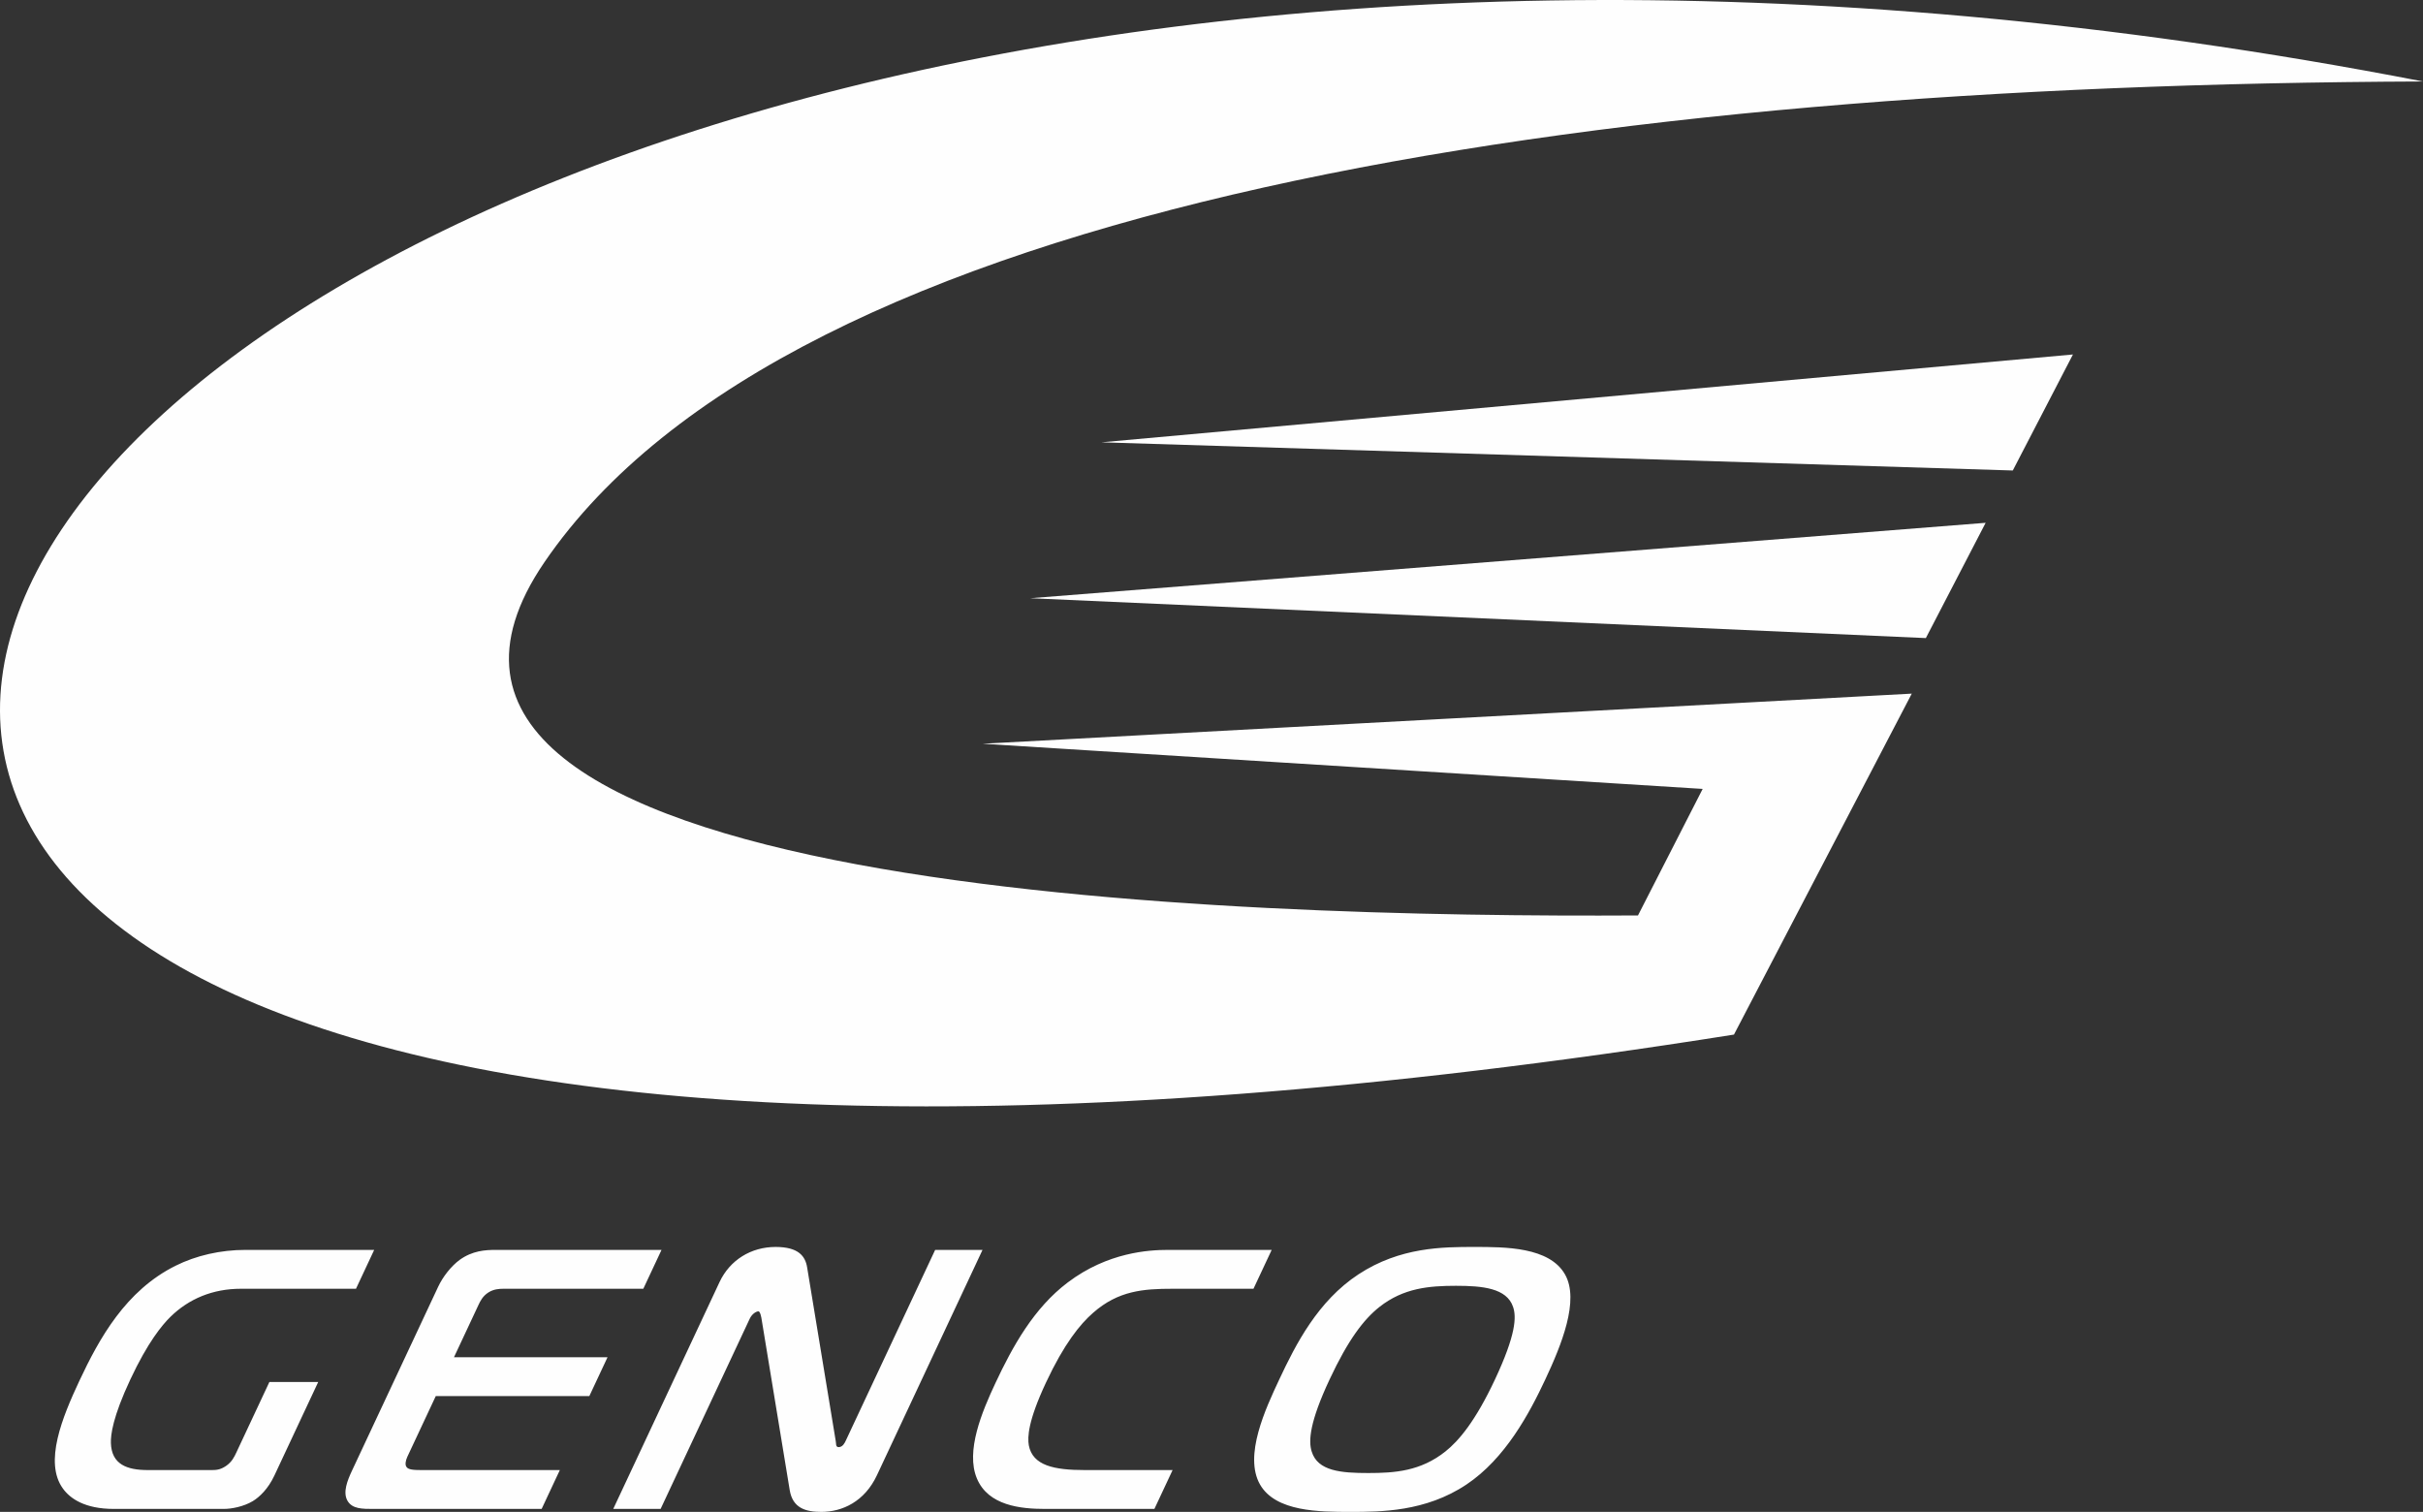 <?xml version="1.0" encoding="UTF-8"?>
<!DOCTYPE svg PUBLIC "-//W3C//DTD SVG 1.1//EN" "http://www.w3.org/Graphics/SVG/1.1/DTD/svg11.dtd">
<!-- Creator: CorelDRAW 2018 (64-Bit) -->
<svg xmlns="http://www.w3.org/2000/svg" xml:space="preserve" width="56.661mm" height="35.354mm" version="1.1" style="shape-rendering:geometricPrecision; text-rendering:geometricPrecision; image-rendering:optimizeQuality; fill-rule:evenodd; clip-rule:evenodd"
viewBox="0 0 15160.19 9459.19"
 xmlns:xlink="http://www.w3.org/1999/xlink">
 <rect x="0" y="0" width="15160.19" height="9459.19" fill="#333333" stroke="none"/>
 <defs>
  <style type="text/css">
   <![CDATA[
    .fil0 {fill:#FEFEFE;fill-rule:nonzero}
   ]]>
  </style>
 </defs>
 <g id="Слой_x0020_1">
  <g id="_1834580806400">
   <g>
    <path class="fil0" d="M12049.64 3992.18l-5604 -249.44 5978.16 -471.81 -374.15 721.26zm543.92 -1048.56l0 0 -5702.06 -176.29 6078.41 -549.56 -376.35 725.86z"/>
    <path class="fil0" d="M15160.19 509.7c-5218.96,20.2 -10208.03,746.94 -11753.34,3007 -1424.13,2081.68 4356.65,2225.01 6841.65,2210.83l404.74 -791.7 -4505.04 -282.59 5813.37 -313.55 -1112.48 2133.24c-18033.28,2865.09 -11482.81,-9030.08 4311.11,-5963.23z"/>
   </g>
   <path class="fil0" d="M1991.03 8646.59l-305.58 0 -207.2 442.19c-11.93,25.47 -27.1,57.87 -64.53,83.34 -37.38,25.44 -65.18,25.44 -92.95,25.44l-395.88 0c-129.63,0 -226.81,-34.7 -231.04,-168.99 -1.61,-50.94 11.1,-162.06 121.77,-398.21 109.57,-233.79 198.8,-340.31 250.46,-391.22 115.67,-113.44 265.31,-175.95 441.28,-175.95l719.97 0 113.9 -243.1 -805.64 0c-155.1,0 -307.96,34.73 -437.89,99.56 -311.12,155.1 -476.52,453.75 -601.26,720 -106.33,226.86 -222.45,509.3 -102.72,673.68 44.82,62.5 137.15,127.33 317.73,127.33l689.87 0c46.31,0 122.27,-13.89 180.23,-48.62 42.03,-25.47 95.97,-76.41 135.04,-159.76l274.43 -585.71zm1397.88 794.09l113.9 -243.1 -865.84 0c-48.62,0 -84.58,-2.3 -94.42,-20.82 -8.45,-11.59 -5.81,-37.03 6.15,-62.5l177.9 -379.69 960.75 0 113.9 -243.08 -960.75 0 152.94 -326.42c10.84,-23.14 26.03,-55.57 62.34,-78.72 32.94,-20.84 66.41,-23.14 94.18,-23.14l875.1 0 113.93 -243.1 -1039.49 0c-62.5,0 -143.38,4.63 -223.73,62.53 -53.16,39.36 -104.4,104.16 -134.77,168.99l-538.03 1148.28c-29.3,62.53 -59.4,136.59 -28.76,189.86 29.38,50.92 91.88,50.92 161.34,50.92l1053.38 0zm2758.44 -1620.57l-296.32 0 -559.73 1194.59c-5.4,11.56 -18.43,39.36 -43.91,39.36 -20.84,0 -14.61,-23.14 -18.6,-39.36l-178.84 -1085.78c-11.45,-69.46 -53.78,-127.33 -197.3,-127.33 -152.8,0 -285.7,81.04 -350.77,219.93l-664.99 1419.15 296.35 0 557.56 -1189.96c15.2,-32.4 42.54,-46.29 54.13,-46.29 4.6,0 11.72,4.63 18.57,39.33l177.47 1078.85c18.6,113.44 100.36,136.59 197.59,136.59 131.96,0 271.14,-64.8 348.17,-229.19l660.6 -1409.9zm1075.45 1620.57l113.9 -243.1 -548.68 0c-192.16,0 -327.3,-27.77 -350.98,-155.08 -8.54,-50.94 -5.89,-150.5 108.01,-393.58 112.83,-240.78 211.99,-363.48 294.23,-435.24 157.7,-138.92 315.91,-150.47 496.48,-150.47l507 0 113.9 -243.1 -650.54 0c-115.75,0 -374.61,13.91 -625.6,203.75 -211.42,159.73 -344,398.18 -452.47,629.7 -83.56,178.27 -188.04,425.98 -115.5,597.3 71.28,168.99 272.19,189.83 427.32,189.83l682.94 0zm2003.18 -1639.09c-196.79,0 -465.34,0 -726.21,171.32 -254.05,166.69 -392.53,437.56 -495.57,657.47 -85.7,182.9 -223.49,476.92 -120.56,657.5 98.01,171.32 373.48,171.32 565.64,171.32 187.53,0 469.97,0 726.18,-171.32 242.62,-162.06 393.47,-444.49 493.27,-657.5 99.8,-212.98 215.95,-495.41 122.86,-657.47 -97.98,-171.32 -373.48,-171.32 -565.62,-171.32zm-906.94 828.79c116.07,-247.71 212.76,-375.04 312.16,-453.72 150.23,-118.07 309.54,-131.96 478.55,-131.96 164.36,0 317.59,13.89 357.19,131.96 21.65,62.5 18.19,173.62 -113.04,453.72 -122.6,261.62 -226.38,384.32 -311.09,451.45 -154.73,122.7 -315.26,134.29 -481.95,134.29 -169.02,0 -316.36,-11.59 -353.79,-134.29 -21.78,-67.13 -11.69,-187.53 111.97,-451.45z"/>
  </g>
 </g>
</svg>

